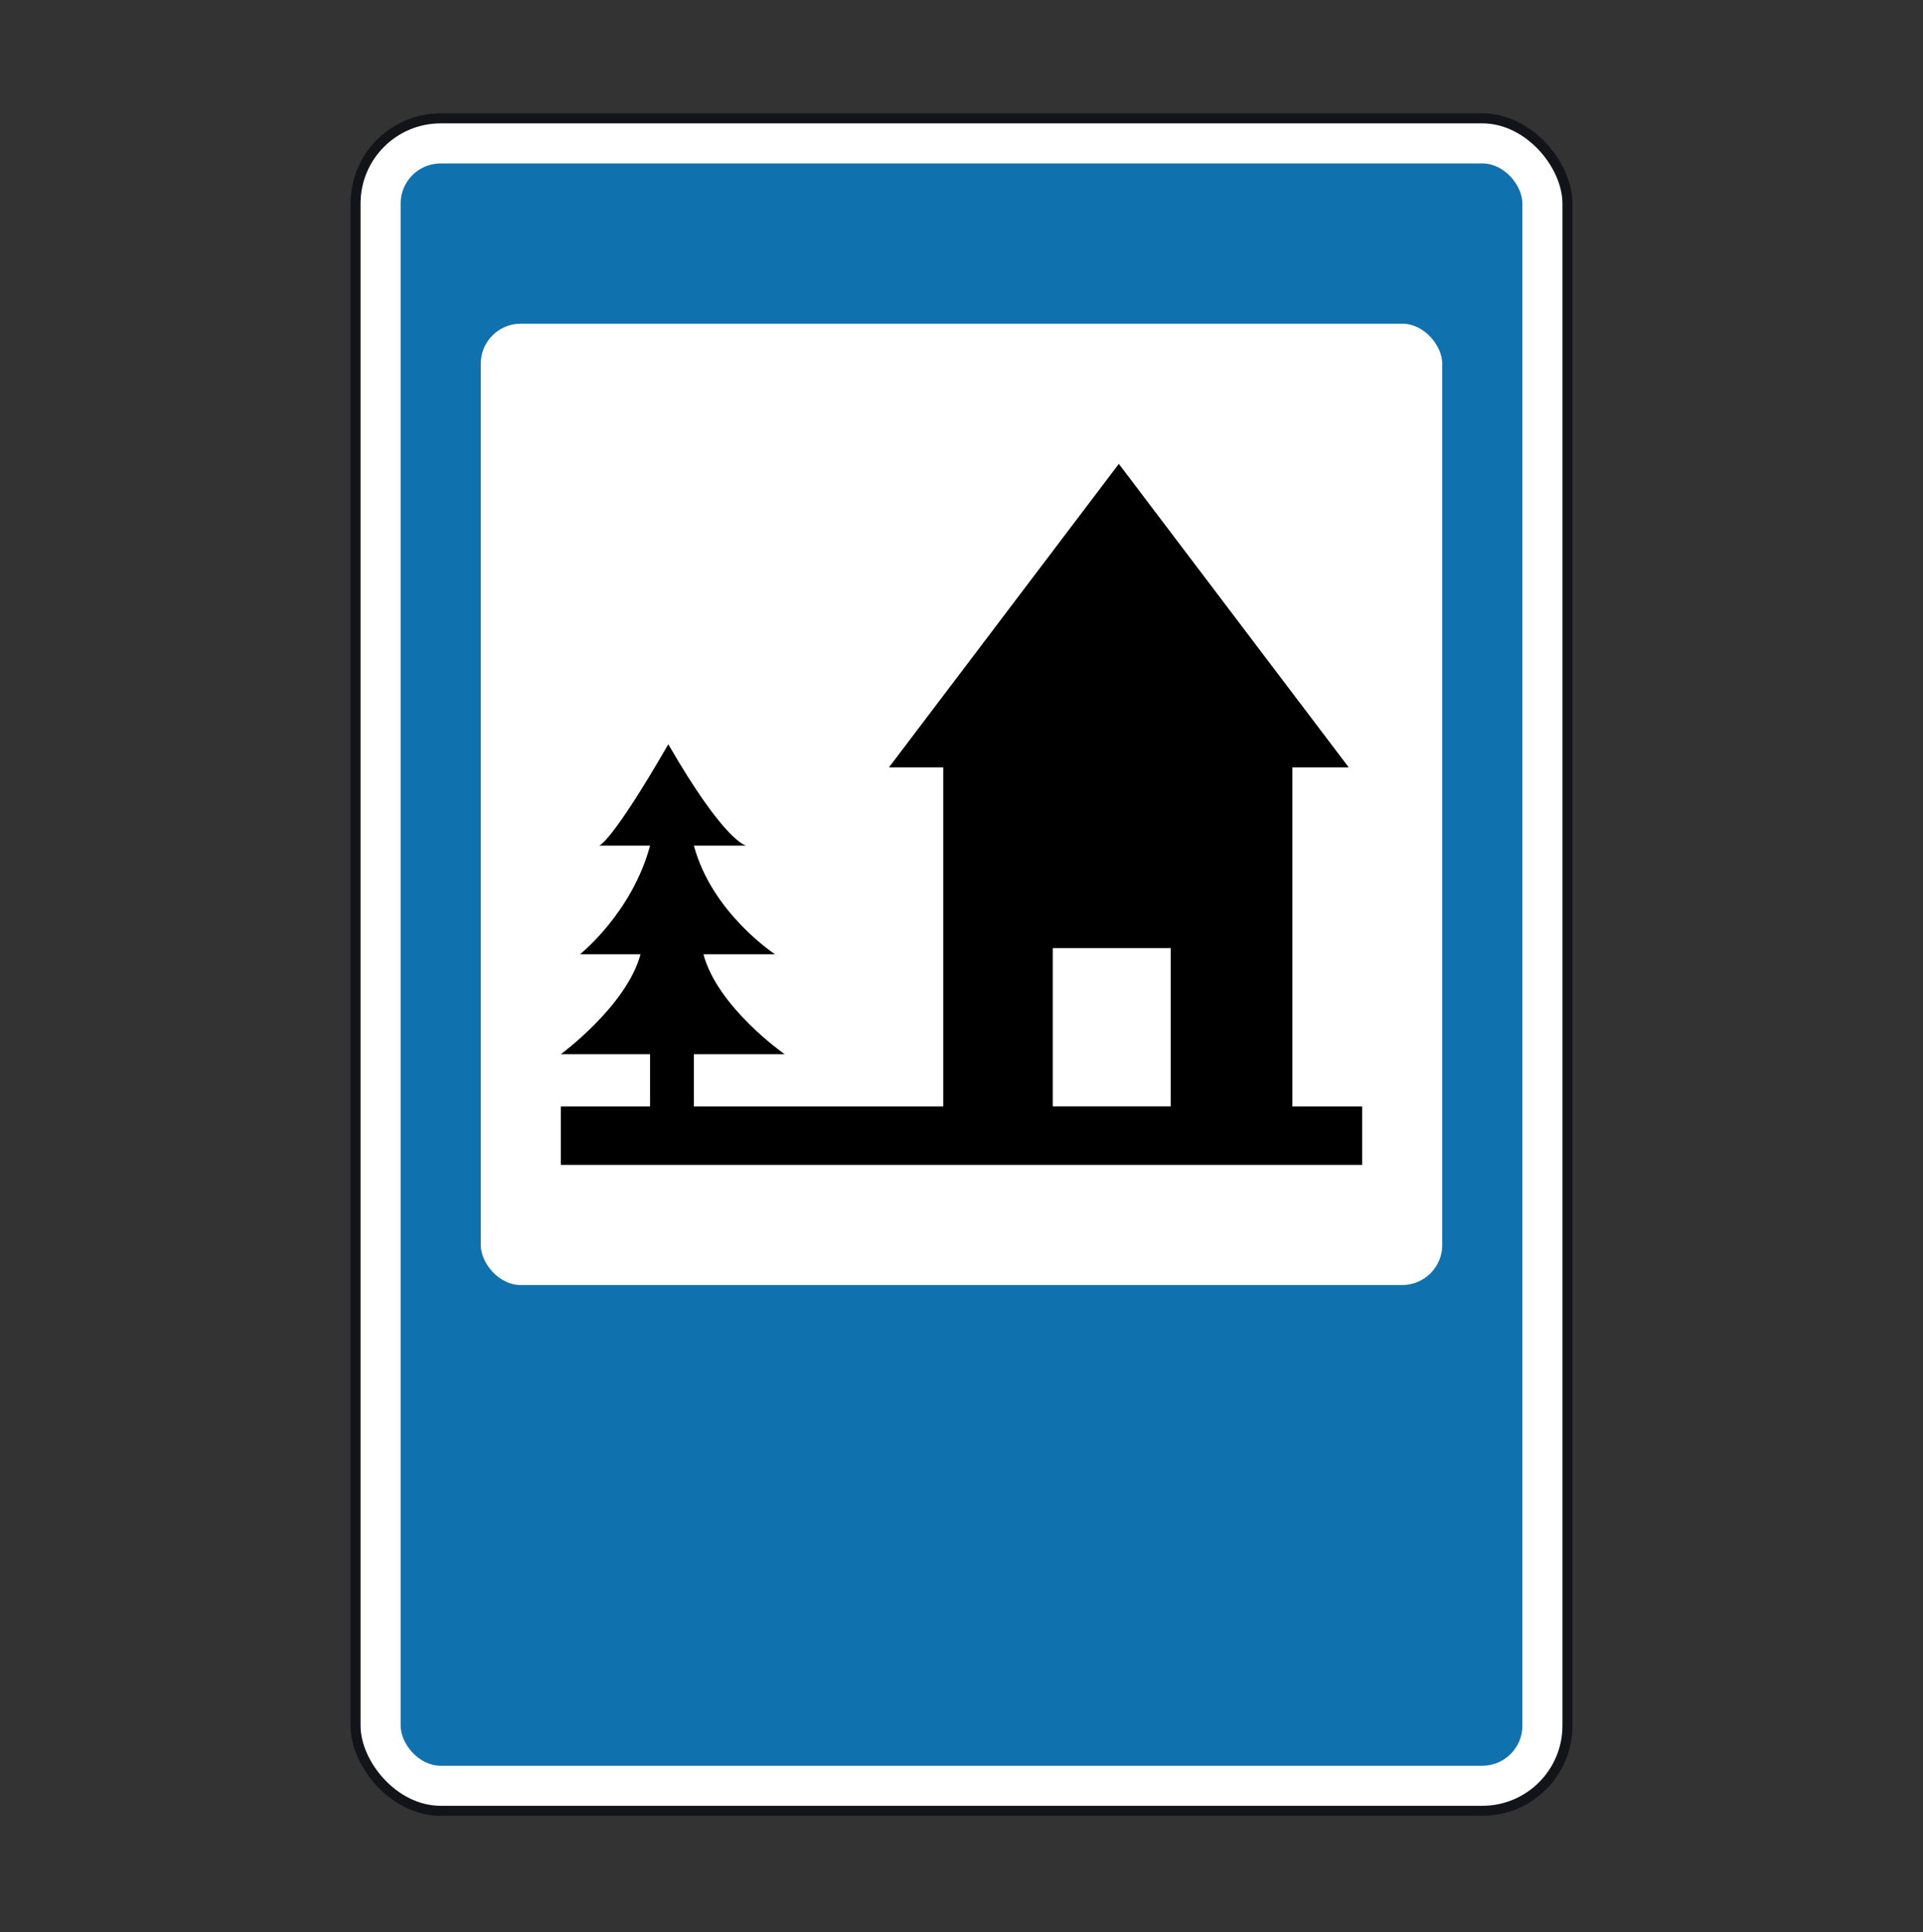 <svg width="200" height="201" viewBox="0 0 200 201" fill="none" xmlns="http://www.w3.org/2000/svg">
<rect x="0" y="0" width="200" height="201" fill="#333333" stroke="none"/>
<rect x="36.979" y="12.312" width="126.042" height="176.042" rx="8.854" fill="white" stroke="#13141A" stroke-width="1.042"/>
<rect x="41.667" y="17" width="116.667" height="166.667" rx="4.167" fill="#1071AF"/>
<rect x="50" y="33.667" width="100" height="100" rx="4.167" fill="white"/>
<path d="M116.363 48.25L92.458 79.817H98.103V115.086H58.333V121.167H141.667V115.086H134.413V79.817H140.271L116.363 48.25ZM109.491 98.62H121.757V115.085H109.491V98.62Z" fill="black"/>
<path d="M69.506 77.417C63.515 87.796 62.305 87.958 62.305 87.958H67.609C65.73 94.97 60.319 99.26 60.319 99.26H66.616C65.179 104.625 58.333 109.652 58.333 109.652H67.609V116.75H72.167V109.652H81.601C81.601 109.652 74.643 104.796 73.159 99.26H80.608C80.608 99.26 74.048 94.983 72.167 87.958H77.629C77.629 87.958 75.478 87.762 69.506 77.417Z" fill="black"/>
</svg>
